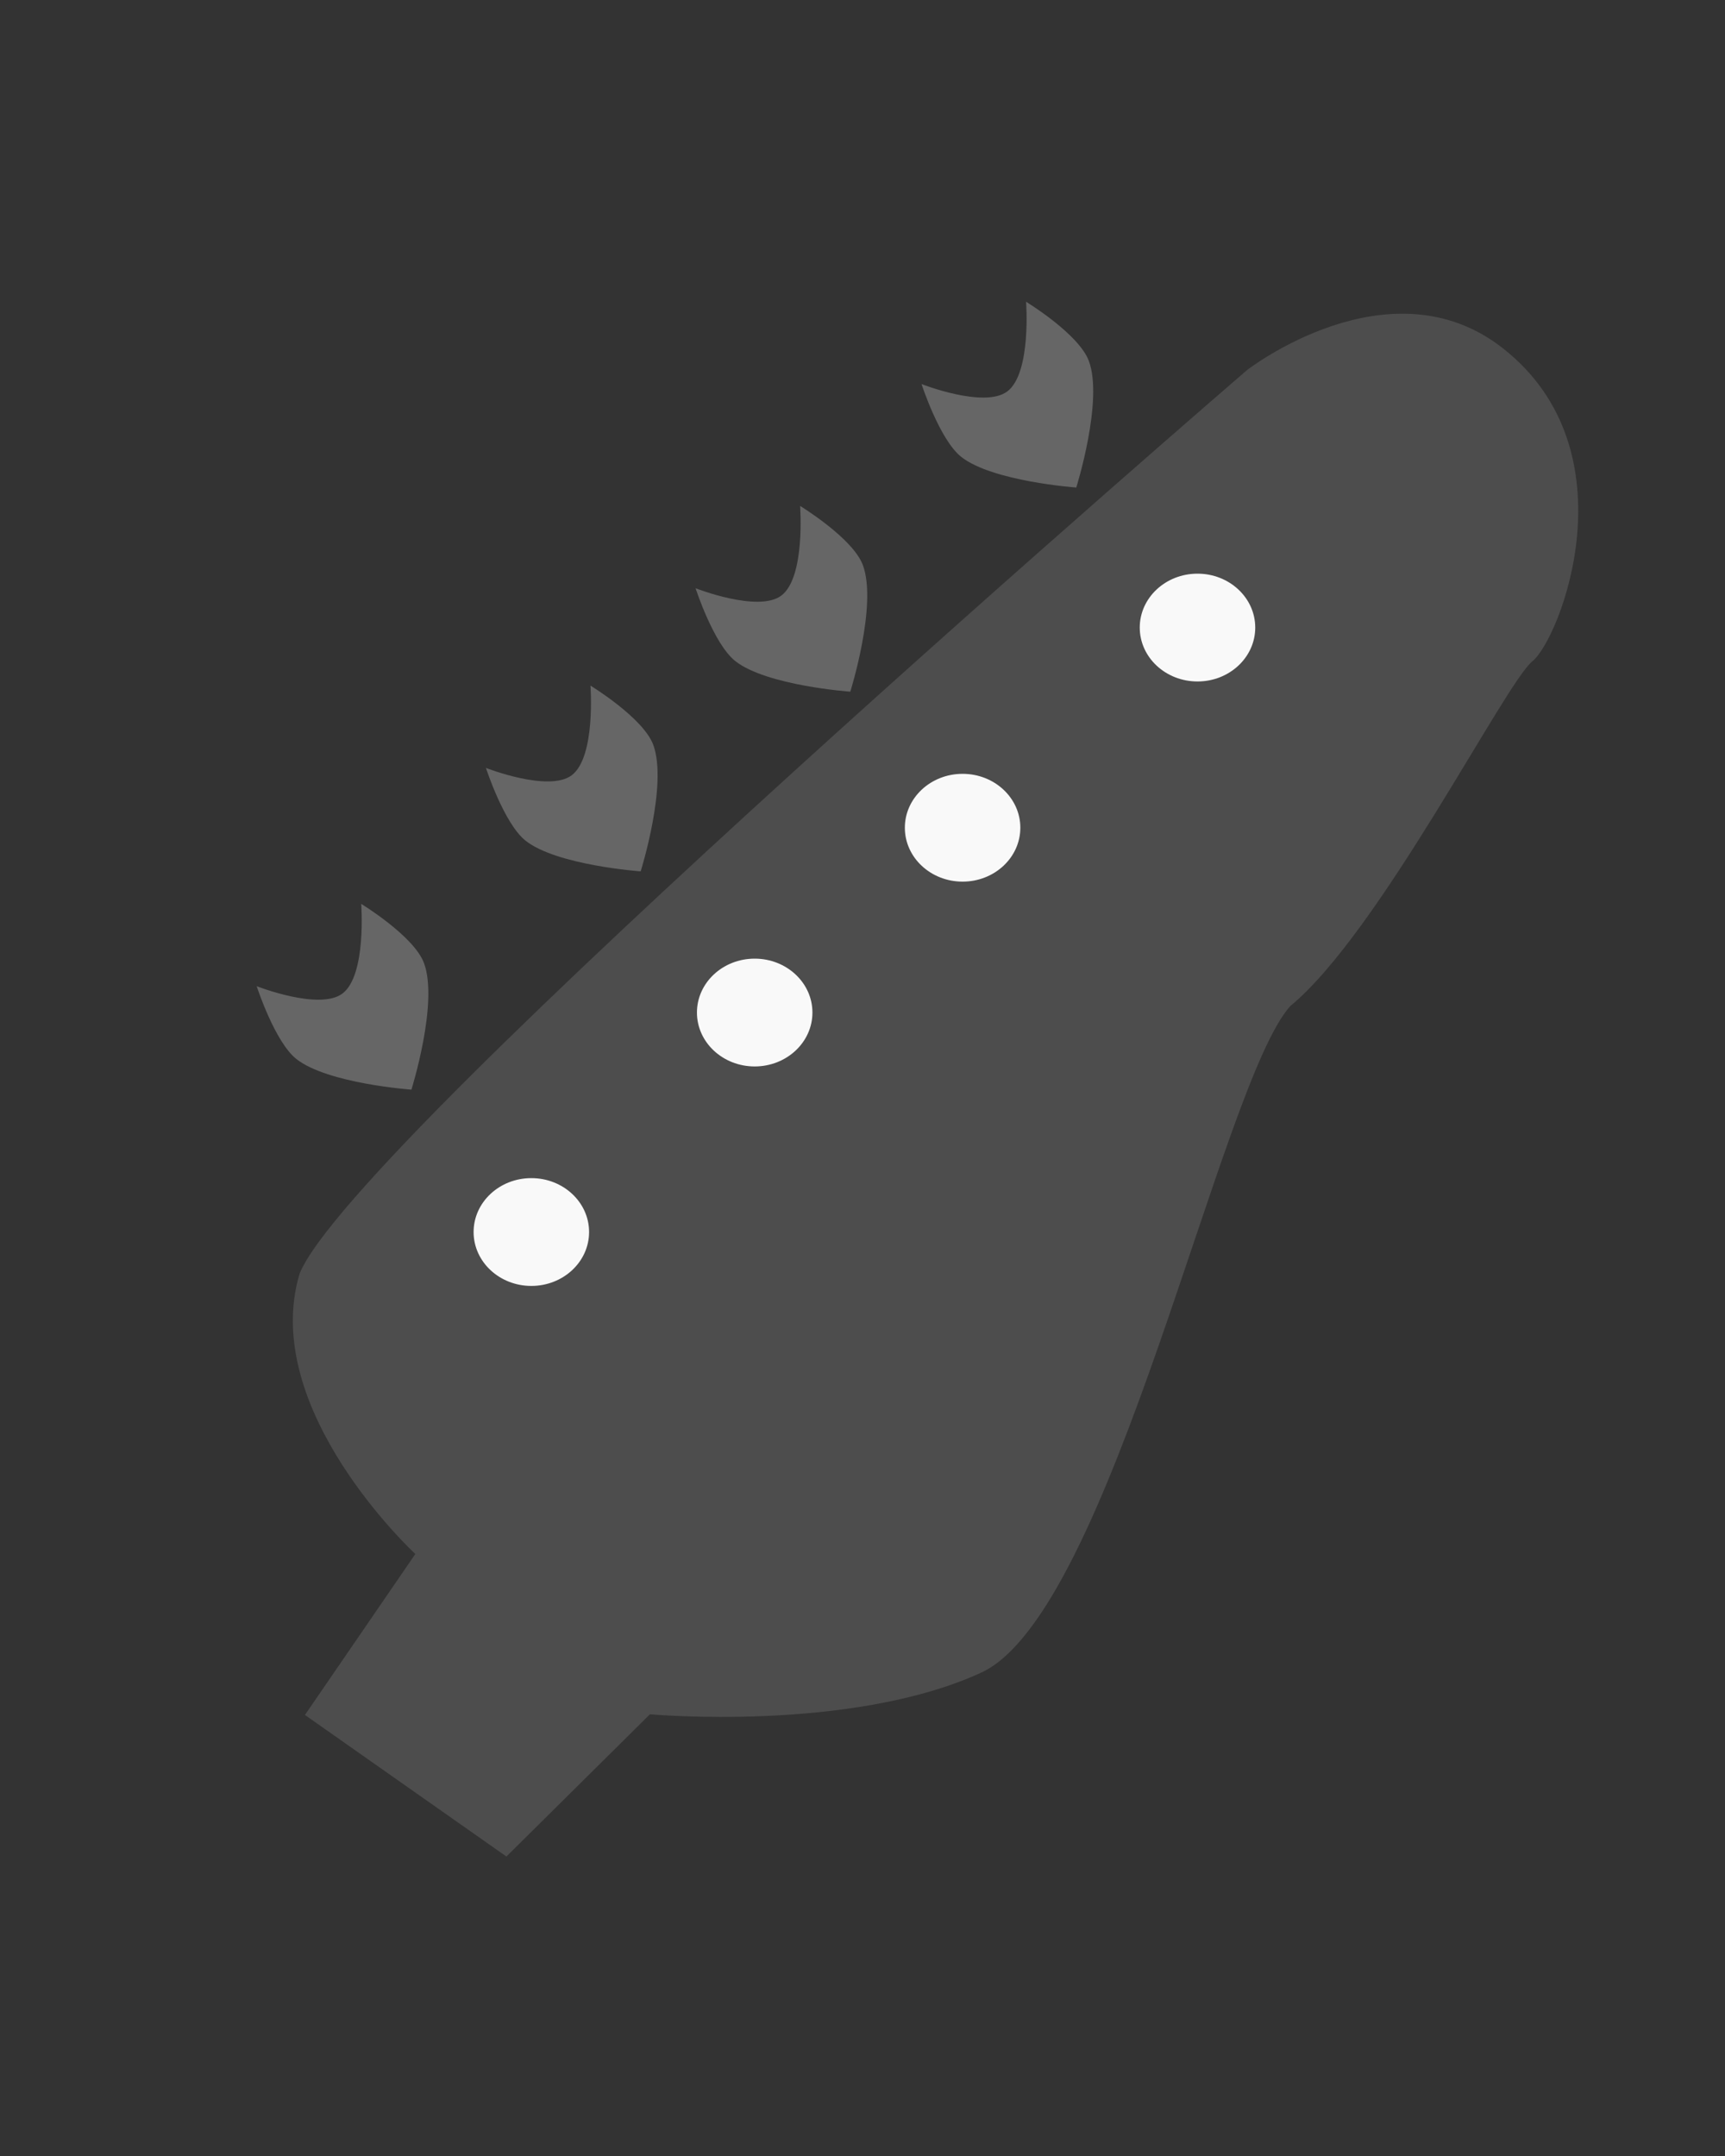 <?xml version="1.0" encoding="UTF-8" standalone="no"?>
<!-- Created with Inkscape (http://www.inkscape.org/) -->

<svg
   xmlns:dc="http://purl.org/dc/elements/1.1/"
   xmlns:cc="http://creativecommons.org/ns#"
   xmlns:rdf="http://www.w3.org/1999/02/22-rdf-syntax-ns#"
   xmlns:svg="http://www.w3.org/2000/svg"
   xmlns="http://www.w3.org/2000/svg"
   xmlns:sodipodi="http://sodipodi.sourceforge.net/DTD/sodipodi-0.dtd"
   xmlns:inkscape="http://www.inkscape.org/namespaces/inkscape"
   width="40"
   height="50"
   viewBox="0 0 40 50"
   id="svg2"
   version="1.1"
   inkscape:version="0.91 r13725"
   sodipodi:docname="myBassDesign.svg">
  <rect x="0" y="0" width="40" height="50" fill="#333333" stroke="none"/>
  <defs
     id="defs4" />
  <sodipodi:namedview
     id="base"
     pagecolor="#ffffff"
     bordercolor="#666666"
     borderopacity="1.0"
     inkscape:pageopacity="0.0"
     inkscape:pageshadow="2"
     inkscape:zoom="11.2"
     inkscape:cx="9.3666576"
     inkscape:cy="28.739632"
     inkscape:document-units="px"
     inkscape:current-layer="layer1"
     showgrid="false"
     units="px"
     inkscape:window-width="1920"
     inkscape:window-height="1017"
     inkscape:window-x="-8"
     inkscape:window-y="-8"
     inkscape:window-maximized="1" />
  <g
     inkscape:label="Ebene 1"
     inkscape:groupmode="layer"
     id="layer1"
     transform="translate(0,-1002.362)">
    <path
       style="fill:#4d4d4d;fill-rule:evenodd;stroke:none;stroke-width:1px;stroke-linecap:butt;stroke-linejoin:miter;stroke-opacity:1"
       d="m 11.743,1045.417 -4.672,-3.283 2.56,-3.733 c 0,0 -3.622,-3.341 -2.686,-6.495 1.204,-3.064 21.971,-20.961 21.971,-20.961 0,0 3.306,-2.57 5.935,-0.505 3.042,2.39 1.315,6.751 0.684,7.256 -0.631,0.505 -3.555,6.306 -5.614,7.996 -1.613,1.779 -4.141,14.073 -7.172,15.462 -3.03,1.389 -7.678,0.964 -7.678,0.964 z"
       id="path4136"
       inkscape:connector-curvature="0"
       sodipodi:nodetypes="cccccsscccc" />
    <ellipse
       style="opacity:1;fill:#f9f9f9;fill-opacity:1;stroke:none;stroke-width:4;stroke-miterlimit:4;stroke-dasharray:none;stroke-opacity:1"
       id="path4215"
       cx="12.321"
       cy="1030.934"
       rx="1.339"
       ry="1.25" />
    <ellipse
       style="opacity:1;fill:#f9f9f9;fill-opacity:1;stroke:none;stroke-width:4;stroke-miterlimit:4;stroke-dasharray:none;stroke-opacity:1"
       id="path4215-7"
       cx="17.5"
       cy="1025.844"
       rx="1.339"
       ry="1.25" />
    <ellipse
       style="opacity:1;fill:#f9f9f9;fill-opacity:1;stroke:none;stroke-width:4;stroke-miterlimit:4;stroke-dasharray:none;stroke-opacity:1"
       id="path4215-7-5"
       cx="22.321"
       cy="1021.558"
       rx="1.339"
       ry="1.25" />
    <ellipse
       style="opacity:1;fill:#f9f9f9;fill-opacity:1;stroke:none;stroke-width:4;stroke-miterlimit:4;stroke-dasharray:none;stroke-opacity:1"
       id="path4215-7-5-4"
       cx="27.768"
       cy="1016.916"
       rx="1.339"
       ry="1.25" />
    <path
       style="fill:#666666;fill-rule:evenodd;stroke:none;stroke-width:1px;stroke-linecap:butt;stroke-linejoin:miter;stroke-opacity:1"
       d="m 9.54,1027.632 c 0,0 0.634,-2.016 0.291,-2.937 -0.234,-0.627 -1.455,-1.371 -1.455,-1.371 0,0 0.127,1.658 -0.436,2.08 -0.534,0.4 -1.988,-0.171 -1.988,-0.171 0,0 0.419,1.293 0.921,1.689 0.725,0.571 2.667,0.71 2.667,0.71 z"
       id="path4150"
       inkscape:connector-curvature="0"
       sodipodi:nodetypes="cscscsc" />
    <path
       style="fill:#666666;fill-rule:evenodd;stroke:none;stroke-width:1px;stroke-linecap:butt;stroke-linejoin:miter;stroke-opacity:1"
       d="m 14.856,1022.57 c 0,0 0.634,-2.016 0.291,-2.937 -0.234,-0.627 -1.455,-1.371 -1.455,-1.371 0,0 0.127,1.658 -0.436,2.08 -0.534,0.4 -1.988,-0.171 -1.988,-0.171 0,0 0.419,1.293 0.921,1.689 0.725,0.571 2.667,0.71 2.667,0.71 z"
       id="path4150-0"
       inkscape:connector-curvature="0"
       sodipodi:nodetypes="cscscsc" />
    <path
       style="fill:#666666;fill-rule:evenodd;stroke:none;stroke-width:1px;stroke-linecap:butt;stroke-linejoin:miter;stroke-opacity:1"
       d="m 19.717,1018.403 c 0,0 0.634,-2.016 0.291,-2.937 -0.234,-0.627 -1.455,-1.371 -1.455,-1.371 0,0 0.127,1.658 -0.436,2.08 -0.534,0.4 -1.988,-0.171 -1.988,-0.171 0,0 0.419,1.293 0.921,1.689 0.725,0.571 2.667,0.71 2.667,0.71 z"
       id="path4150-0-7"
       inkscape:connector-curvature="0"
       sodipodi:nodetypes="cscscsc" />
    <path
       style="fill:#666666;fill-rule:evenodd;stroke:none;stroke-width:1px;stroke-linecap:butt;stroke-linejoin:miter;stroke-opacity:1"
       d="m 24.957,1013.668 c 0,0 0.634,-2.016 0.291,-2.937 -0.234,-0.627 -1.455,-1.371 -1.455,-1.371 0,0 0.127,1.658 -0.436,2.08 -0.534,0.4 -1.988,-0.171 -1.988,-0.171 0,0 0.419,1.293 0.921,1.689 0.725,0.571 2.667,0.71 2.667,0.71 z"
       id="path4150-0-7-2"
       inkscape:connector-curvature="0"
       sodipodi:nodetypes="cscscsc" />
  </g>
</svg>
